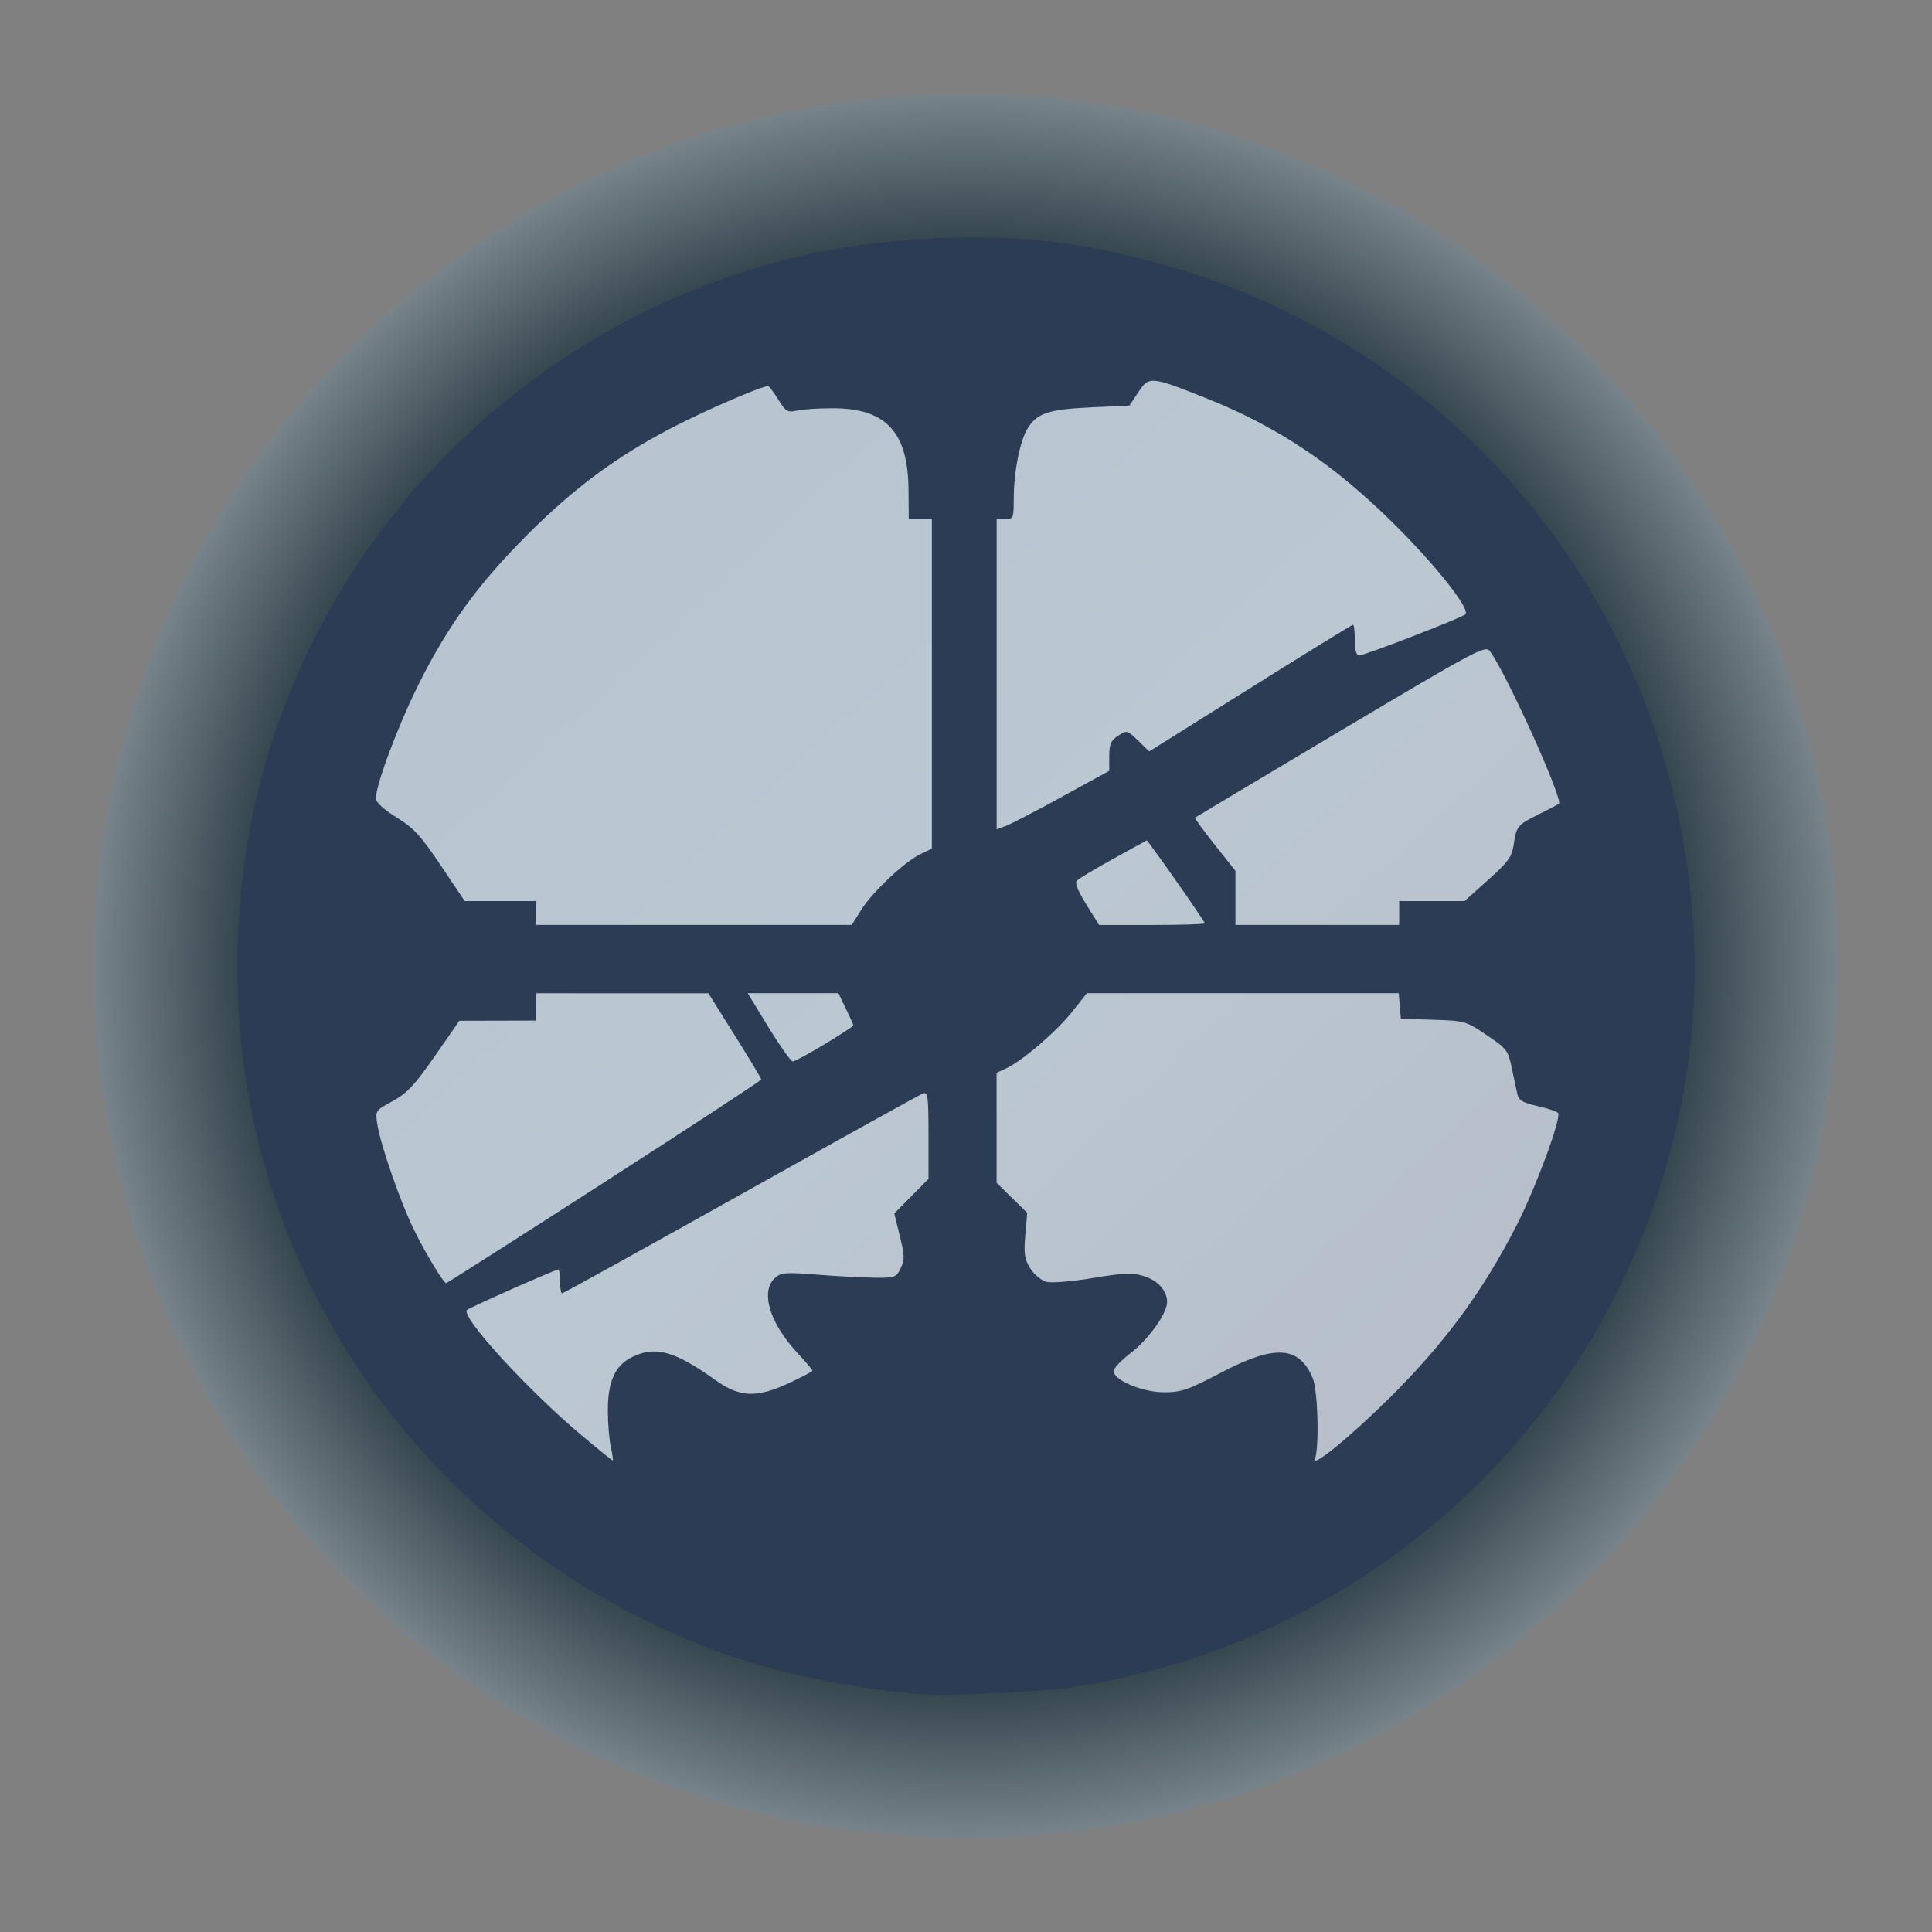 <?xml version="1.0" encoding="UTF-8" standalone="no"?>
<svg
   width="62"
   height="62"
   version="1"
   id="svg7"
   sodipodi:docname="ring.svg"
   inkscape:version="1.4 (unknown)"
   xmlns:inkscape="http://www.inkscape.org/namespaces/inkscape"
   xmlns:sodipodi="http://sodipodi.sourceforge.net/DTD/sodipodi-0.dtd"
   xmlns:xlink="http://www.w3.org/1999/xlink"
   xmlns="http://www.w3.org/2000/svg"
   xmlns:svg="http://www.w3.org/2000/svg">
  <rect width="100%" height="100%" fill="#808080" stroke="none"/>
  <defs
     id="defs7">
    <linearGradient
       id="linearGradient7"
       inkscape:collect="always">
      <stop
         style="stop-color:#384850;stop-opacity:1;"
         offset="0"
         id="stop8" />
      <stop
         style="stop-color:#384850;stop-opacity:1;"
         offset="0.592"
         id="stop10" />
      <stop
         style="stop-color:#eff2f6;stop-opacity:1;"
         offset="0.922"
         id="stop11" />
      <stop
         style="stop-color:#eff2f6;stop-opacity:1;"
         offset="1"
         id="stop9" />
    </linearGradient>
    <linearGradient
       id="linearGradient1"
       inkscape:collect="always">
      <stop
         style="stop-color:#b7c3cf;stop-opacity:1;"
         offset="0"
         id="stop5" />
      <stop
         style="stop-color:#bbc7d1;stop-opacity:1;"
         offset="0.51"
         id="stop7" />
      <stop
         style="stop-color:#b6bec8;stop-opacity:1;"
         offset="1"
         id="stop6" />
    </linearGradient>
    <linearGradient
       id="c-3"
       gradientUnits="userSpaceOnUse"
       x1="24.072"
       x2="23.96"
       y1="0.751"
       y2="46.057">
      <stop
         offset="0"
         stop-color="#fff"
         id="stop3" />
      <stop
         offset="1"
         stop-color="#d9d9d9"
         id="stop4" />
    </linearGradient>
    <linearGradient
       id="b-6"
       gradientUnits="userSpaceOnUse"
       x1="29.203"
       x2="34.121"
       xlink:href="#a-7"
       y1="24.827"
       y2="29.225" />
    <linearGradient
       id="a-7">
      <stop
         offset="0"
         id="stop1" />
      <stop
         offset="1"
         stop-opacity="0"
         id="stop2" />
    </linearGradient>
    <linearGradient
       id="d"
       gradientUnits="userSpaceOnUse"
       x1="15.949"
       x2="25.032"
       xlink:href="#a-7"
       y1="23.618"
       y2="33.699" />
    <linearGradient
       id="e"
       gradientUnits="userSpaceOnUse"
       x1="21.991"
       x2="29.321"
       xlink:href="#a-7"
       y1="33.78"
       y2="41.932" />
    <linearGradient
       id="paint154_linear_890_11"
       x1="778"
       y1="812.292"
       x2="788"
       y2="812.292"
       gradientUnits="userSpaceOnUse"
       gradientTransform="translate(-751,-696)">
      <stop
         stop-color="#EFF2F6"
         id="stop1050" />
      <stop
         offset="0.601"
         stop-color="#B7C6CD"
         id="stop1051" />
    </linearGradient>
    <linearGradient
       id="paint155_linear_890_11"
       x1="783"
       y1="813"
       x2="783"
       y2="817"
       gradientUnits="userSpaceOnUse"
       gradientTransform="translate(-751,-696)">
      <stop
         stop-color="#EFF2F6"
         id="stop1052" />
      <stop
         offset="0.734"
         stop-color="#B7C6CD"
         id="stop1053" />
    </linearGradient>
    <radialGradient
       id="paint156_radial_890_11"
       cx="0"
       cy="0"
       r="1"
       gradientUnits="userSpaceOnUse"
       gradientTransform="matrix(28,28,-28,28,32.302,34)">
      <stop
         offset="0.601"
         stop-color="#B7C6CD"
         id="stop1054"
         style="stop-color:#384850;stop-opacity:1;" />
      <stop
         offset="0.877"
         stop-color="#EFF2F6"
         id="stop1055" />
    </radialGradient>
    <linearGradient
       id="paint157_linear_890_11"
       x1="796.845"
       y1="799.434"
       x2="768.901"
       y2="770.815"
       gradientUnits="userSpaceOnUse"
       gradientTransform="matrix(1.167,0,0,1.167,-881.198,-881.833)">
      <stop
         offset="0"
         stop-color="#2E2E41"
         id="stop1056"
         style="stop-color:#495361;stop-opacity:1;" />
      <stop
         offset="0.711"
         stop-color="#566C80"
         id="stop1057" />
    </linearGradient>
    <linearGradient
       id="paint158_linear_890_11"
       x1="792"
       y1="794"
       x2="774"
       y2="776"
       gradientUnits="userSpaceOnUse"
       gradientTransform="translate(-751,-696)">
      <stop
         offset="0.304"
         stop-color="#2E2E41"
         id="stop1058" />
      <stop
         offset="1"
         stop-color="#566C80"
         id="stop1059" />
    </linearGradient>
    <linearGradient
       id="paint159_linear_890_11"
       x1="788"
       y1="790"
       x2="778"
       y2="780"
       gradientUnits="userSpaceOnUse"
       gradientTransform="translate(-751,-696)">
      <stop
         offset="0.391"
         stop-color="#5200FF"
         id="stop1060" />
      <stop
         offset="1"
         stop-color="#0085FF"
         id="stop1061" />
    </linearGradient>
    <linearGradient
       id="paint160_linear_890_11"
       x1="784"
       y1="798"
       x2="782"
       y2="796"
       gradientUnits="userSpaceOnUse"
       gradientTransform="translate(-751,-696)">
      <stop
         stop-color="#FF7E07"
         id="stop1062" />
      <stop
         offset="1"
         stop-color="#FFE607"
         id="stop1063" />
    </linearGradient>
    <linearGradient
       inkscape:collect="always"
       xlink:href="#linearGradient1"
       id="linearGradient6"
       x1="17.408"
       y1="16.038"
       x2="49.156"
       y2="50.138"
       gradientUnits="userSpaceOnUse" />
    <radialGradient
       inkscape:collect="always"
       xlink:href="#linearGradient7"
       id="radialGradient9"
       cx="32.302"
       cy="34"
       fx="32.302"
       fy="34"
       r="28"
       gradientUnits="userSpaceOnUse"
       gradientTransform="matrix(1,1,-1,1,34,-32.302)" />
  </defs>
  <sodipodi:namedview
     id="namedview7"
     pagecolor="#ffffff"
     bordercolor="#000000"
     borderopacity="0.25"
     inkscape:showpageshadow="2"
     inkscape:pageopacity="0.0"
     inkscape:pagecheckerboard="0"
     inkscape:deskcolor="#d1d1d1"
     inkscape:zoom="11.78125"
     inkscape:cx="32.551724"
     inkscape:cy="35.692308"
     inkscape:window-width="1920"
     inkscape:window-height="998"
     inkscape:window-x="0"
     inkscape:window-y="0"
     inkscape:window-maximized="1"
     inkscape:current-layer="svg7" />
  <g
     id="g1"
     transform="translate(-1.302,-3)">
    <path
       d="m 60.302,34 c 0,15.464 -12.536,28 -28,28 C 16.838,62 4.302,49.464 4.302,34 4.302,18.536 16.838,6 32.302,6 47.767,6 60.302,18.536 60.302,34 Z"
       id="path154"
       style="fill:url(#radialGradient9)" />
    <path
       d="m 55.636,34 c 0,12.887 -10.446,23.333 -23.333,23.333 C 19.415,57.333 8.969,46.887 8.969,34 c 0,-12.887 10.446,-23.333 23.333,-23.333 12.887,0 23.333,10.446 23.333,23.333 z"
       id="path155"
       style="fill:url(#linearGradient6)" />
  </g>
  <path
     style="fill:#2b3c54;fill-opacity:1;stroke-width:1.113"
     d="M 29.302,54.354 C 26.001,54.006 23.533,53.347 20.982,52.13 14.313,48.951 9.525,42.856 8.079,35.704 c -0.616,-3.048 -0.616,-6.366 0,-9.413 1.774,-8.772 8.533,-15.81 17.282,-17.996 2.745,-0.686 6.275,-0.87 8.922,-0.467 11.047,1.685 19.187,10.441 20.037,21.554 0.506,6.618 -2.024,13.382 -6.788,18.146 -3.547,3.547 -8.157,5.869 -13.139,6.618 -1.135,0.171 -4.241,0.298 -5.09,0.208 z M 44.561,44.894 c 1.799,-1.784 3.017,-3.437 4.114,-5.582 0.603,-1.178 1.432,-3.423 1.327,-3.592 -0.03,-0.049 -0.323,-0.149 -0.652,-0.222 -0.467,-0.105 -0.609,-0.186 -0.653,-0.374 -0.031,-0.132 -0.112,-0.512 -0.18,-0.843 -0.117,-0.571 -0.159,-0.626 -0.806,-1.063 -0.668,-0.451 -0.704,-0.461 -1.719,-0.493 l -1.037,-0.032 -0.034,-0.41 -0.034,-0.41 h -5.003 -5.003 l -0.488,0.612 c -0.508,0.637 -1.607,1.575 -2.116,1.807 l -0.295,0.134 v 1.766 1.766 l 0.491,0.482 0.491,0.482 -0.061,0.717 c -0.051,0.6 -0.024,0.775 0.162,1.07 0.123,0.195 0.356,0.386 0.521,0.428 0.164,0.041 0.832,-0.013 1.484,-0.123 0.969,-0.162 1.265,-0.174 1.617,-0.069 0.463,0.139 0.767,0.47 0.767,0.837 0,0.372 -0.604,1.212 -1.193,1.659 -0.302,0.23 -0.539,0.488 -0.527,0.573 0.044,0.297 0.942,0.666 1.621,0.666 0.558,0 0.773,-0.074 1.816,-0.623 1.74,-0.915 2.516,-0.871 2.956,0.169 0.165,0.389 0.215,2.219 0.071,2.593 -0.12,0.312 1.143,-0.718 2.359,-1.925 z m -24.956,1.564 c -0.052,-0.226 -0.097,-0.755 -0.098,-1.177 -0.003,-0.94 0.225,-1.455 0.764,-1.724 0.756,-0.377 1.367,-0.211 2.688,0.732 0.786,0.561 1.325,0.581 2.379,0.088 0.404,-0.189 0.735,-0.365 0.735,-0.391 0,-0.026 -0.222,-0.287 -0.493,-0.58 -0.886,-0.957 -1.185,-1.964 -0.711,-2.393 0.196,-0.177 0.336,-0.188 1.341,-0.109 0.617,0.049 1.442,0.093 1.832,0.099 0.677,0.009 0.716,-0.005 0.861,-0.305 0.131,-0.272 0.127,-0.413 -0.027,-1.035 l -0.178,-0.721 0.549,-0.555 0.549,-0.555 V 36.427 c 0,-1.257 -0.019,-1.397 -0.18,-1.335 -0.099,0.038 -2.729,1.496 -5.846,3.241 -3.116,1.744 -5.695,3.172 -5.732,3.172 -0.036,0 -0.066,-0.172 -0.066,-0.383 0,-0.211 -0.023,-0.383 -0.051,-0.383 -0.1,0 -2.852,1.22 -2.935,1.301 -0.211,0.207 1.942,2.563 3.674,4.019 0.529,0.445 0.98,0.809 1.001,0.809 0.021,0 -0.003,-0.185 -0.056,-0.41 z M 19.395,37.939 c 2.769,-1.781 5.035,-3.265 5.035,-3.298 0,-0.033 -0.382,-0.669 -0.848,-1.412 l -0.848,-1.352 -2.764,-0.001 -2.764,-0.001 v 0.438 0.438 l -1.232,0.003 -1.232,0.003 -0.79,1.137 c -0.647,0.931 -0.892,1.192 -1.351,1.442 -0.56,0.305 -0.561,0.306 -0.491,0.748 0.11,0.696 0.774,2.589 1.214,3.461 0.389,0.773 0.914,1.633 0.996,1.633 0.022,0 2.307,-1.457 5.076,-3.238 z m 7.073,-4.432 c 0.505,-0.305 0.918,-0.575 0.918,-0.599 0,-0.024 -0.108,-0.267 -0.241,-0.54 l -0.241,-0.495 h -1.455 -1.455 l 0.67,1.095 c 0.368,0.602 0.718,1.095 0.777,1.095 0.059,0 0.52,-0.25 1.025,-0.555 z m 1.172,-4.312 c 0.366,-0.579 1.395,-1.546 1.904,-1.788 l 0.361,-0.172 v -5.288 -5.288 h -0.371 -0.371 l -0.008,-0.948 c -0.015,-1.848 -0.721,-2.607 -2.424,-2.609 -0.452,-3.17e-4 -0.971,0.033 -1.155,0.075 -0.303,0.068 -0.359,0.035 -0.601,-0.356 -0.146,-0.237 -0.293,-0.431 -0.325,-0.431 -0.21,0 -2.008,0.777 -3.064,1.325 -1.792,0.929 -3.143,1.927 -4.653,3.436 -1.586,1.586 -2.557,2.921 -3.502,4.816 -0.662,1.327 -1.369,3.218 -1.369,3.661 0,0.119 0.256,0.351 0.66,0.601 0.556,0.343 0.782,0.588 1.426,1.548 l 0.765,1.14 h 1.147 1.147 v 0.383 0.383 l 5.063,-2.25e-4 5.063,-2.09e-4 0.308,-0.488 z m 11.022,0.435 c 0,-0.051 -1.048,-1.566 -1.602,-2.318 l -0.255,-0.346 -1.097,0.604 c -0.603,0.332 -1.123,0.647 -1.156,0.7 -0.063,0.102 0.048,0.345 0.462,1.004 l 0.258,0.41 h 1.695 c 0.932,0 1.695,-0.024 1.695,-0.053 z m 6.24,-0.33 v -0.383 h 1.048 1.048 l 0.755,-0.676 c 0.645,-0.577 0.765,-0.742 0.823,-1.131 0.09,-0.603 0.115,-0.633 0.815,-0.983 0.331,-0.166 0.617,-0.315 0.636,-0.331 0.149,-0.131 -1.697,-4.212 -2.219,-4.905 -0.14,-0.187 -0.458,-0.017 -4.785,2.558 -2.549,1.517 -4.651,2.773 -4.671,2.79 -0.02,0.017 0.263,0.409 0.629,0.869 l 0.666,0.838 v 0.869 0.868 h 2.627 2.627 z m -10.81,-3.738 1.505,-0.824 v -0.47 c 0,-0.386 0.051,-0.504 0.285,-0.657 0.28,-0.183 0.293,-0.18 0.642,0.158 l 0.356,0.345 3.241,-2.032 c 1.783,-1.118 3.267,-2.032 3.299,-2.032 0.032,0 0.058,0.222 0.058,0.493 0,0.319 0.048,0.493 0.136,0.493 0.174,0 3.281,-1.203 3.41,-1.32 0.172,-0.157 -0.921,-1.546 -2.279,-2.894 -1.928,-1.914 -3.738,-3.126 -6.038,-4.043 -1.775,-0.708 -1.833,-0.713 -2.177,-0.193 l -0.285,0.43 -1.227,0.057 c -1.371,0.063 -1.74,0.186 -2.041,0.676 -0.249,0.406 -0.445,1.404 -0.445,2.273 0,0.606 -0.013,0.637 -0.274,0.637 h -0.274 v 4.978 4.978 l 0.301,-0.113 c 0.166,-0.062 0.978,-0.484 1.806,-0.937 z"
     id="path3" />
</svg>
